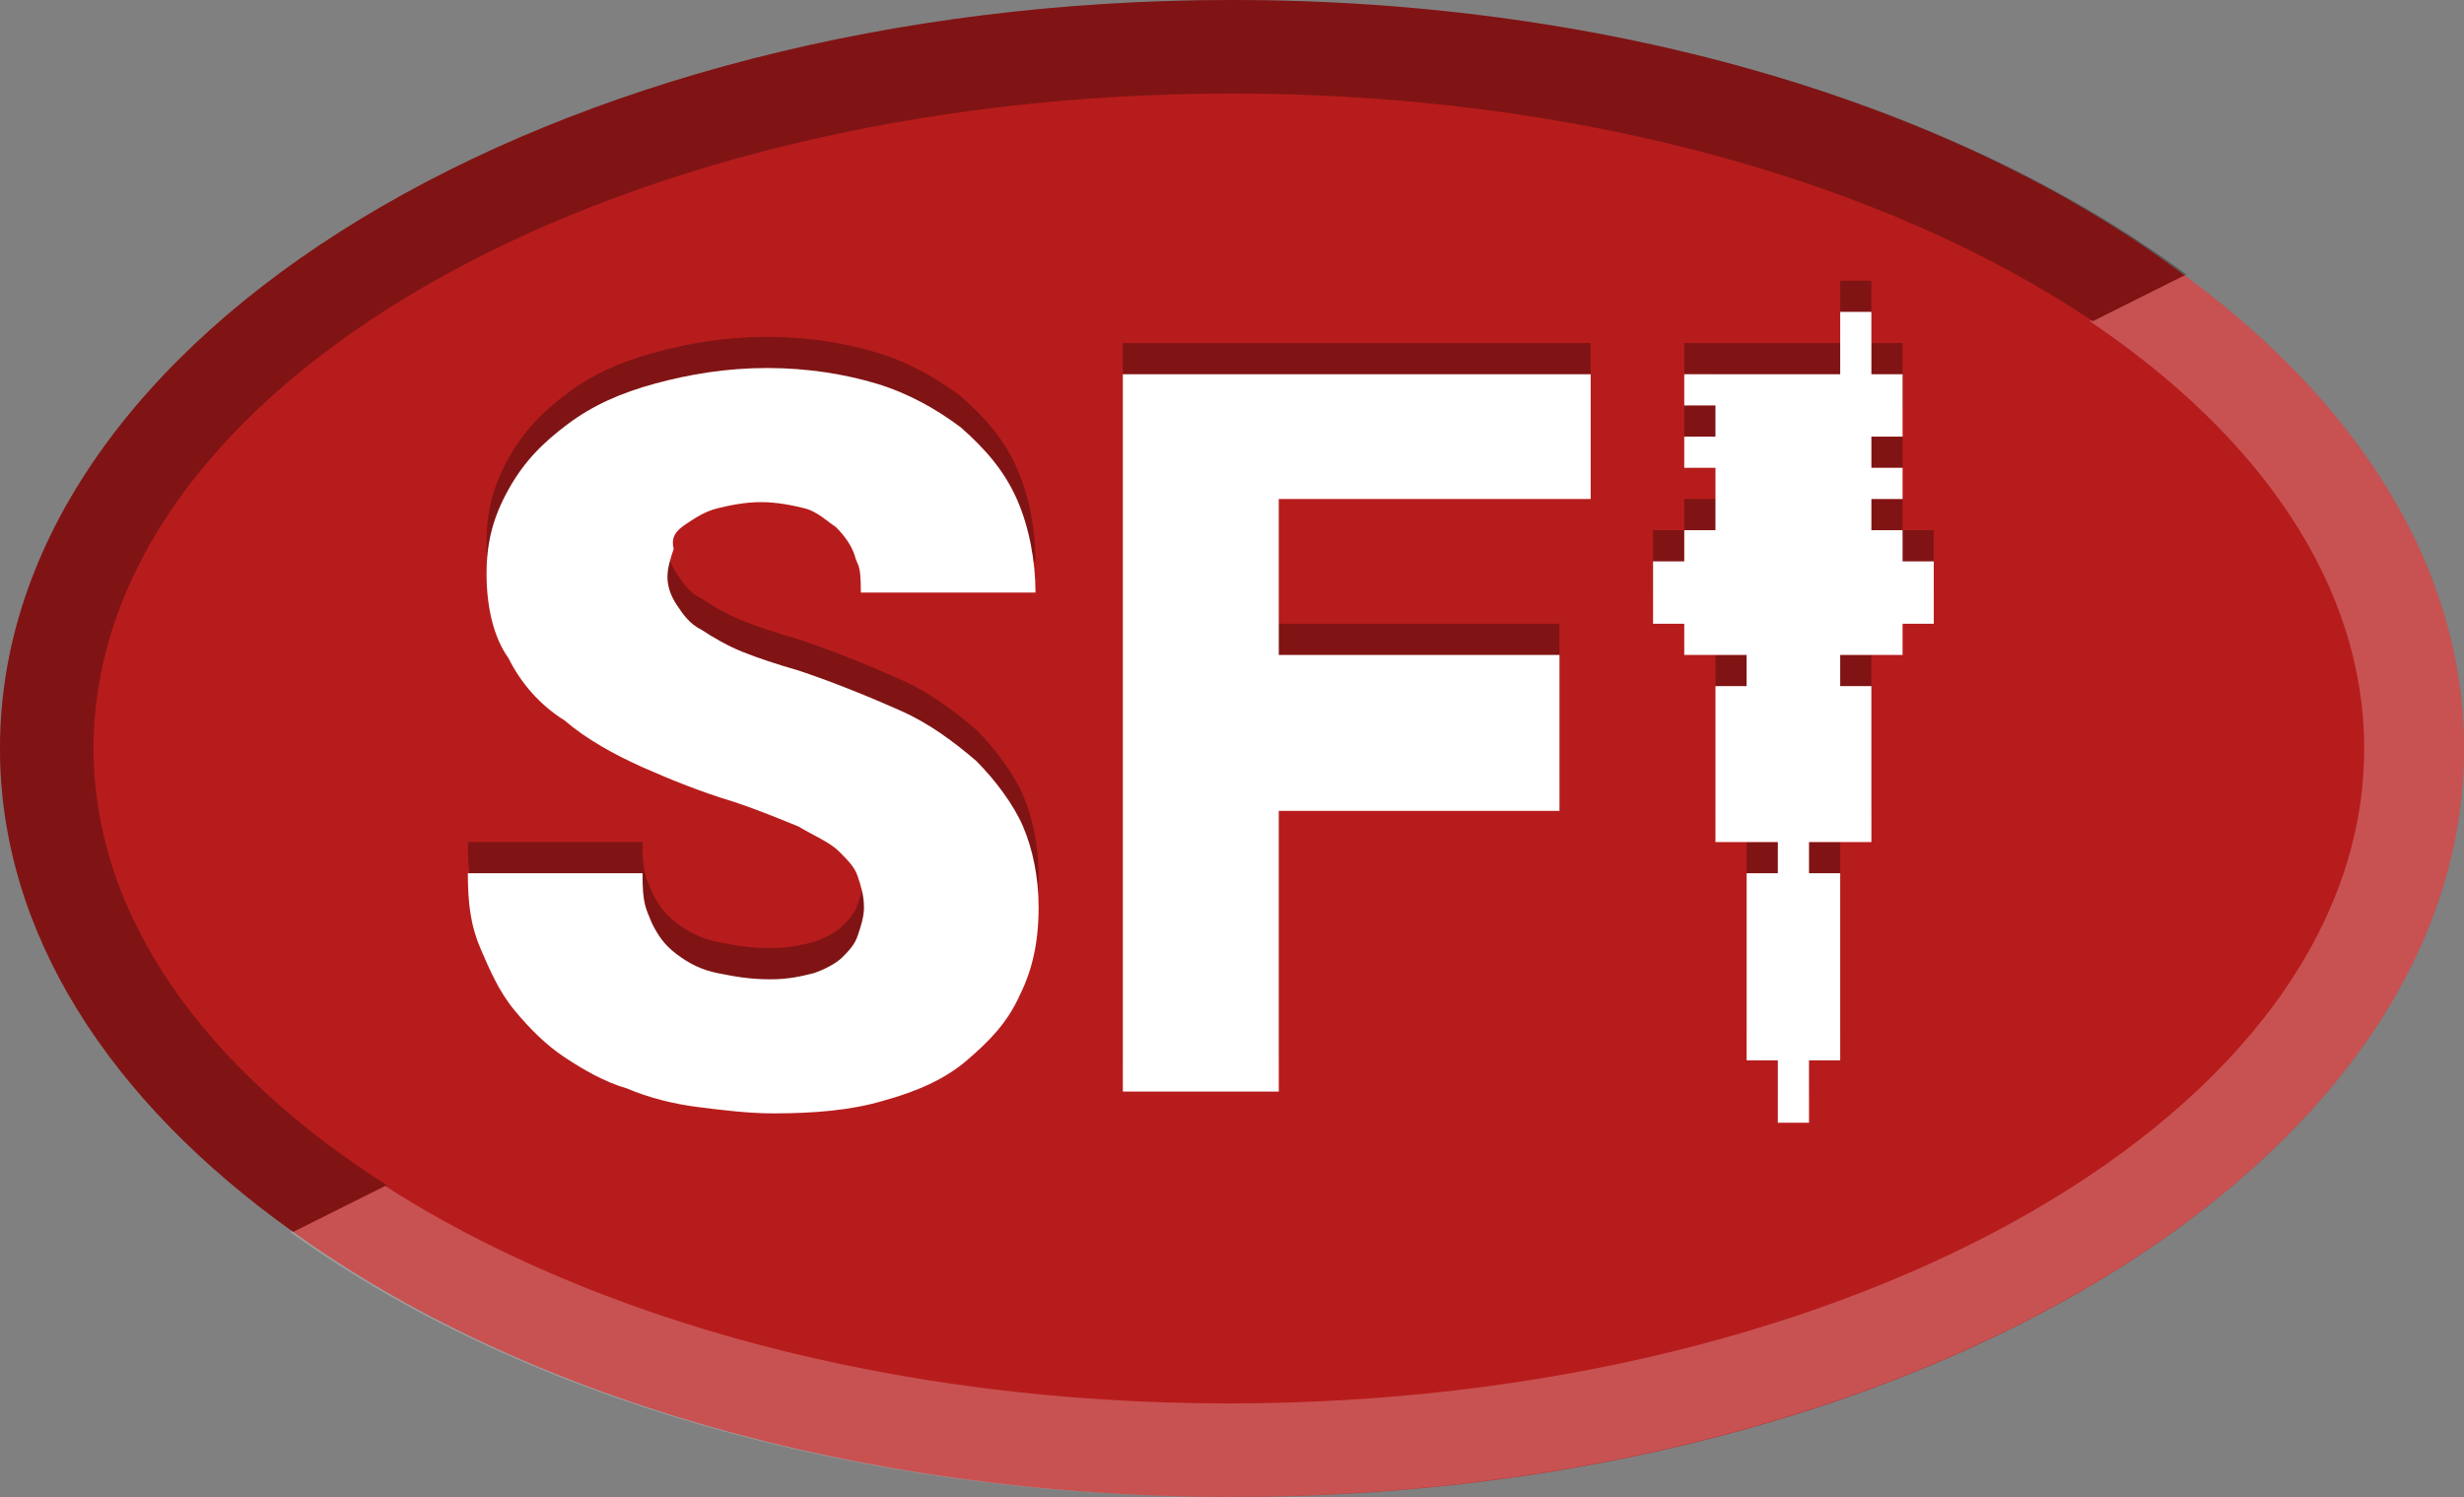 <?xml version="1.0" encoding="utf-8"?>
<!-- Generator: Adobe Illustrator 16.0.0, SVG Export Plug-In . SVG Version: 6.00 Build 0)  -->
<!DOCTYPE svg PUBLIC "-//W3C//DTD SVG 1.1//EN" "http://www.w3.org/Graphics/SVG/1.1/DTD/svg11.dtd">
<svg version="1.1" id="Layer_1" xmlns="http://www.w3.org/2000/svg" xmlns:xlink="http://www.w3.org/1999/xlink" x="0px" y="0px"
	 width="79px" height="48px" viewBox="0 0 79 48" enable-background="new 0 0 79 48" xml:space="preserve">
<rect x="0" y="0" width="79" height="48" fill="#808080" stroke="none"/>
<g>
	<path fill="#B71C1C" enable-background="new    " d="M70,8.8C62.8,3.4,51.8,0,39.5,0C17.7,0,0,10.7,0,24c0,5.9,3.5,11.3,9.4,15.5
		c7.2,5.2,18,8.5,30.1,8.5C61.3,48,79,37.3,79,24C79,18.2,75.6,12.9,70,8.8z"/>
	<g opacity="0.3">
		<path opacity="0.8" fill="#FFFFFF" enable-background="new    " d="M70,8.8l-3,1.5c5.5,3.7,8.8,8.5,8.8,13.7
			c0,11.6-16.3,21-36.4,21c-10.8,0-20.4-2.7-27.1-7l-3,1.5c7.2,5.2,18,8.5,30.1,8.5C61.3,48,79,37.3,79,24C79,18.2,75.6,12.9,70,8.8
			z"/>
		<g>
			<path d="M3,24C3,12.4,19.3,3,39.5,3c11,0,20.9,2.8,27.6,7.3l3-1.5C62.8,3.4,51.8,0,39.5,0C17.7,0,0,10.7,0,24
				c0,5.9,3.5,11.3,9.4,15.5l3-1.5C6.6,34.3,3,29.4,3,24z"/>
		</g>
	</g>
	<g opacity="0.3">
		<path d="M22,15.8c0.3-0.2,0.6-0.4,1-0.5c0.4-0.1,0.9-0.2,1.4-0.2s1,0.1,1.4,0.2c0.4,0.1,0.7,0.4,1,0.6c0.3,0.3,0.5,0.6,0.6,0.9
			c0.1,0.4,0.2,0.2,0.2,1.2h5.6c0-1-0.2-2.1-0.6-3s-1-1.6-1.8-2.3c-0.8-0.6-1.7-1.1-2.7-1.4c-1-0.3-2.2-0.5-3.5-0.5
			c-1.3,0-2.5,0.2-3.6,0.5c-1.1,0.3-2,0.7-2.8,1.3c-0.8,0.6-1.4,1.2-1.9,2.1c-0.5,0.9-0.7,1.7-0.7,2.7s0.2,2,0.7,2.7
			c0.4,0.8,1,1.5,1.8,2c0.7,0.6,1.6,1.1,2.5,1.5s1.9,0.8,2.9,1.1c0.9,0.3,1.6,0.6,2.1,0.8c0.5,0.3,1,0.5,1.3,0.8
			c0.3,0.3,0.5,0.5,0.6,0.8c0.1,0.301,0.2,0.601,0.2,1c0,0.301-0.1,0.601-0.2,0.9s-0.3,0.5-0.5,0.7s-0.6,0.399-0.9,0.5
			c-0.4,0.1-0.8,0.2-1.4,0.2c-0.7,0-1.2-0.101-1.7-0.2c-0.5-0.101-0.9-0.3-1.3-0.601c-0.4-0.3-0.6-0.6-0.8-1
			c-0.2-0.5-0.3-0.6-0.3-1.6H15c0,1,0.1,1.7,0.4,2.4c0.3,0.699,0.6,1.399,1.1,2c0.5,0.6,1,1.1,1.6,1.5c0.6,0.399,1.3,0.8,2,1
			c0.7,0.3,1.5,0.5,2.3,0.6c0.8,0.1,1.6,0.2,2.4,0.2c1.3,0,2.5-0.101,3.5-0.4c1.1-0.3,2-0.7,2.7-1.3s1.3-1.2,1.7-2.1
			c0.4-0.801,0.6-1.7,0.6-2.801c0-1-0.2-1.899-0.5-2.6c-0.3-0.7-0.9-1.5-1.5-2.1c-0.7-0.6-1.5-1.2-2.4-1.6c-0.9-0.4-2.1-0.9-3.3-1.3
			c-0.7-0.2-1.3-0.4-1.8-0.6c-0.5-0.2-1-0.5-1.3-0.7c-0.4-0.2-0.6-0.5-0.8-0.8c-0.2-0.3-0.3-0.6-0.3-0.9s0.1-0.6,0.2-0.9
			C21.5,16.2,21.7,16,22,15.8z"/>
		<polygon points="36,34 41,34 41,25 50,25 50,20 41,20 41,15 51,15 51,11 36,11 		"/>
		<polygon points="61,17 61,16 60.4,16 60,16 60,15 61,15 61,14 60,14 60,13 61,13 61,11 60,11 60,9 59,9 59,11 54,11 54,12 55,12 
			55,13 54,13 54,14 55,14 55,15 55,16 54.7,16 54.7,16 54,16 54,17 53,17 53,19 54,19 54,20 54.7,20 54.7,20 56,20 56,21 55,21 
			55,25 55,26 57,26 57,27 56,27 56,29 56,30 56,31 56,32 56,33 57,33 57,35 58,35 58,33 59,33 59,32 59,31 59,30 59,29 59,27 
			58,27 58,26 60,26 60,25 60,21 59,21 59,20 60.4,20 61,20 61,19 62,19 62,17 		"/>
	</g>
	<g>
		<path fill="#FFFFFF" d="M22,16.8c0.3-0.2,0.6-0.4,1-0.5c0.4-0.1,0.9-0.2,1.4-0.2s1,0.1,1.4,0.2c0.4,0.1,0.7,0.4,1,0.6
			c0.3,0.3,0.5,0.6,0.6,0.9c0.1,0.4,0.2,0.2,0.2,1.2h5.6c0-1-0.2-2.1-0.6-3s-1-1.6-1.8-2.3c-0.8-0.6-1.7-1.1-2.7-1.4
			c-1-0.3-2.2-0.5-3.5-0.5c-1.3,0-2.5,0.2-3.6,0.5c-1.1,0.3-2,0.7-2.8,1.3c-0.8,0.6-1.4,1.2-1.9,2.1c-0.5,0.9-0.7,1.7-0.7,2.7
			s0.2,2,0.7,2.7c0.4,0.8,1,1.5,1.8,2c0.7,0.6,1.6,1.1,2.5,1.5c0.9,0.4,1.9,0.801,2.9,1.101c0.9,0.3,1.6,0.6,2.1,0.8
			c0.5,0.3,1,0.5,1.3,0.8c0.3,0.3,0.5,0.5,0.6,0.8c0.1,0.301,0.2,0.601,0.2,1c0,0.301-0.1,0.601-0.2,0.9s-0.3,0.5-0.5,0.7
			s-0.6,0.399-0.9,0.5c-0.4,0.1-0.8,0.2-1.4,0.2c-0.7,0-1.2-0.101-1.7-0.2c-0.5-0.101-0.9-0.3-1.3-0.601c-0.4-0.3-0.6-0.6-0.8-1
			c-0.2-0.5-0.3-0.6-0.3-1.6H15c0,1,0.1,1.7,0.4,2.4c0.3,0.699,0.6,1.399,1.1,2c0.5,0.6,1,1.1,1.6,1.5c0.6,0.399,1.3,0.8,2,1
			c0.7,0.3,1.5,0.5,2.3,0.6c0.8,0.1,1.6,0.2,2.4,0.2c1.3,0,2.5-0.101,3.5-0.4c1.1-0.3,2-0.7,2.7-1.3s1.3-1.2,1.7-2.1
			c0.4-0.801,0.6-1.7,0.6-2.801c0-1-0.2-1.899-0.5-2.6c-0.3-0.7-0.9-1.5-1.5-2.1c-0.7-0.6-1.5-1.2-2.4-1.6c-0.9-0.4-2.1-0.9-3.3-1.3
			c-0.7-0.2-1.3-0.4-1.8-0.6c-0.5-0.2-1-0.5-1.3-0.7c-0.4-0.2-0.6-0.5-0.8-0.8c-0.2-0.3-0.3-0.6-0.3-0.9s0.1-0.6,0.2-0.9
			C21.5,17.2,21.7,17,22,16.8z"/>
		<polygon fill="#FFFFFF" points="36,35 41,35 41,26 50,26 50,21 41,21 41,16 51,16 51,12 36,12 		"/>
		<polygon fill="#FFFFFF" points="61,18 61,17 60.4,17 60,17 60,16 61,16 61,15 60,15 60,14 61,14 61,12 60,12 60,10 59,10 59,12 
			54,12 54,13 55,13 55,14 54,14 54,15 55,15 55,16 55,17 54.7,17 54.7,17 54,17 54,18 53,18 53,20 54,20 54,21 54.7,21 54.7,21 
			56,21 56,22 55,22 55,26 55,27 57,27 57,28 56,28 56,30 56,31 56,32 56,33 56,34 57,34 57,36 58,36 58,34 59,34 59,33 59,32 
			59,31 59,30 59,28 58,28 58,27 60,27 60,26 60,22 59,22 59,21 60.4,21 61,21 61,20 62,20 62,18 		"/>
	</g>
</g>
</svg>
